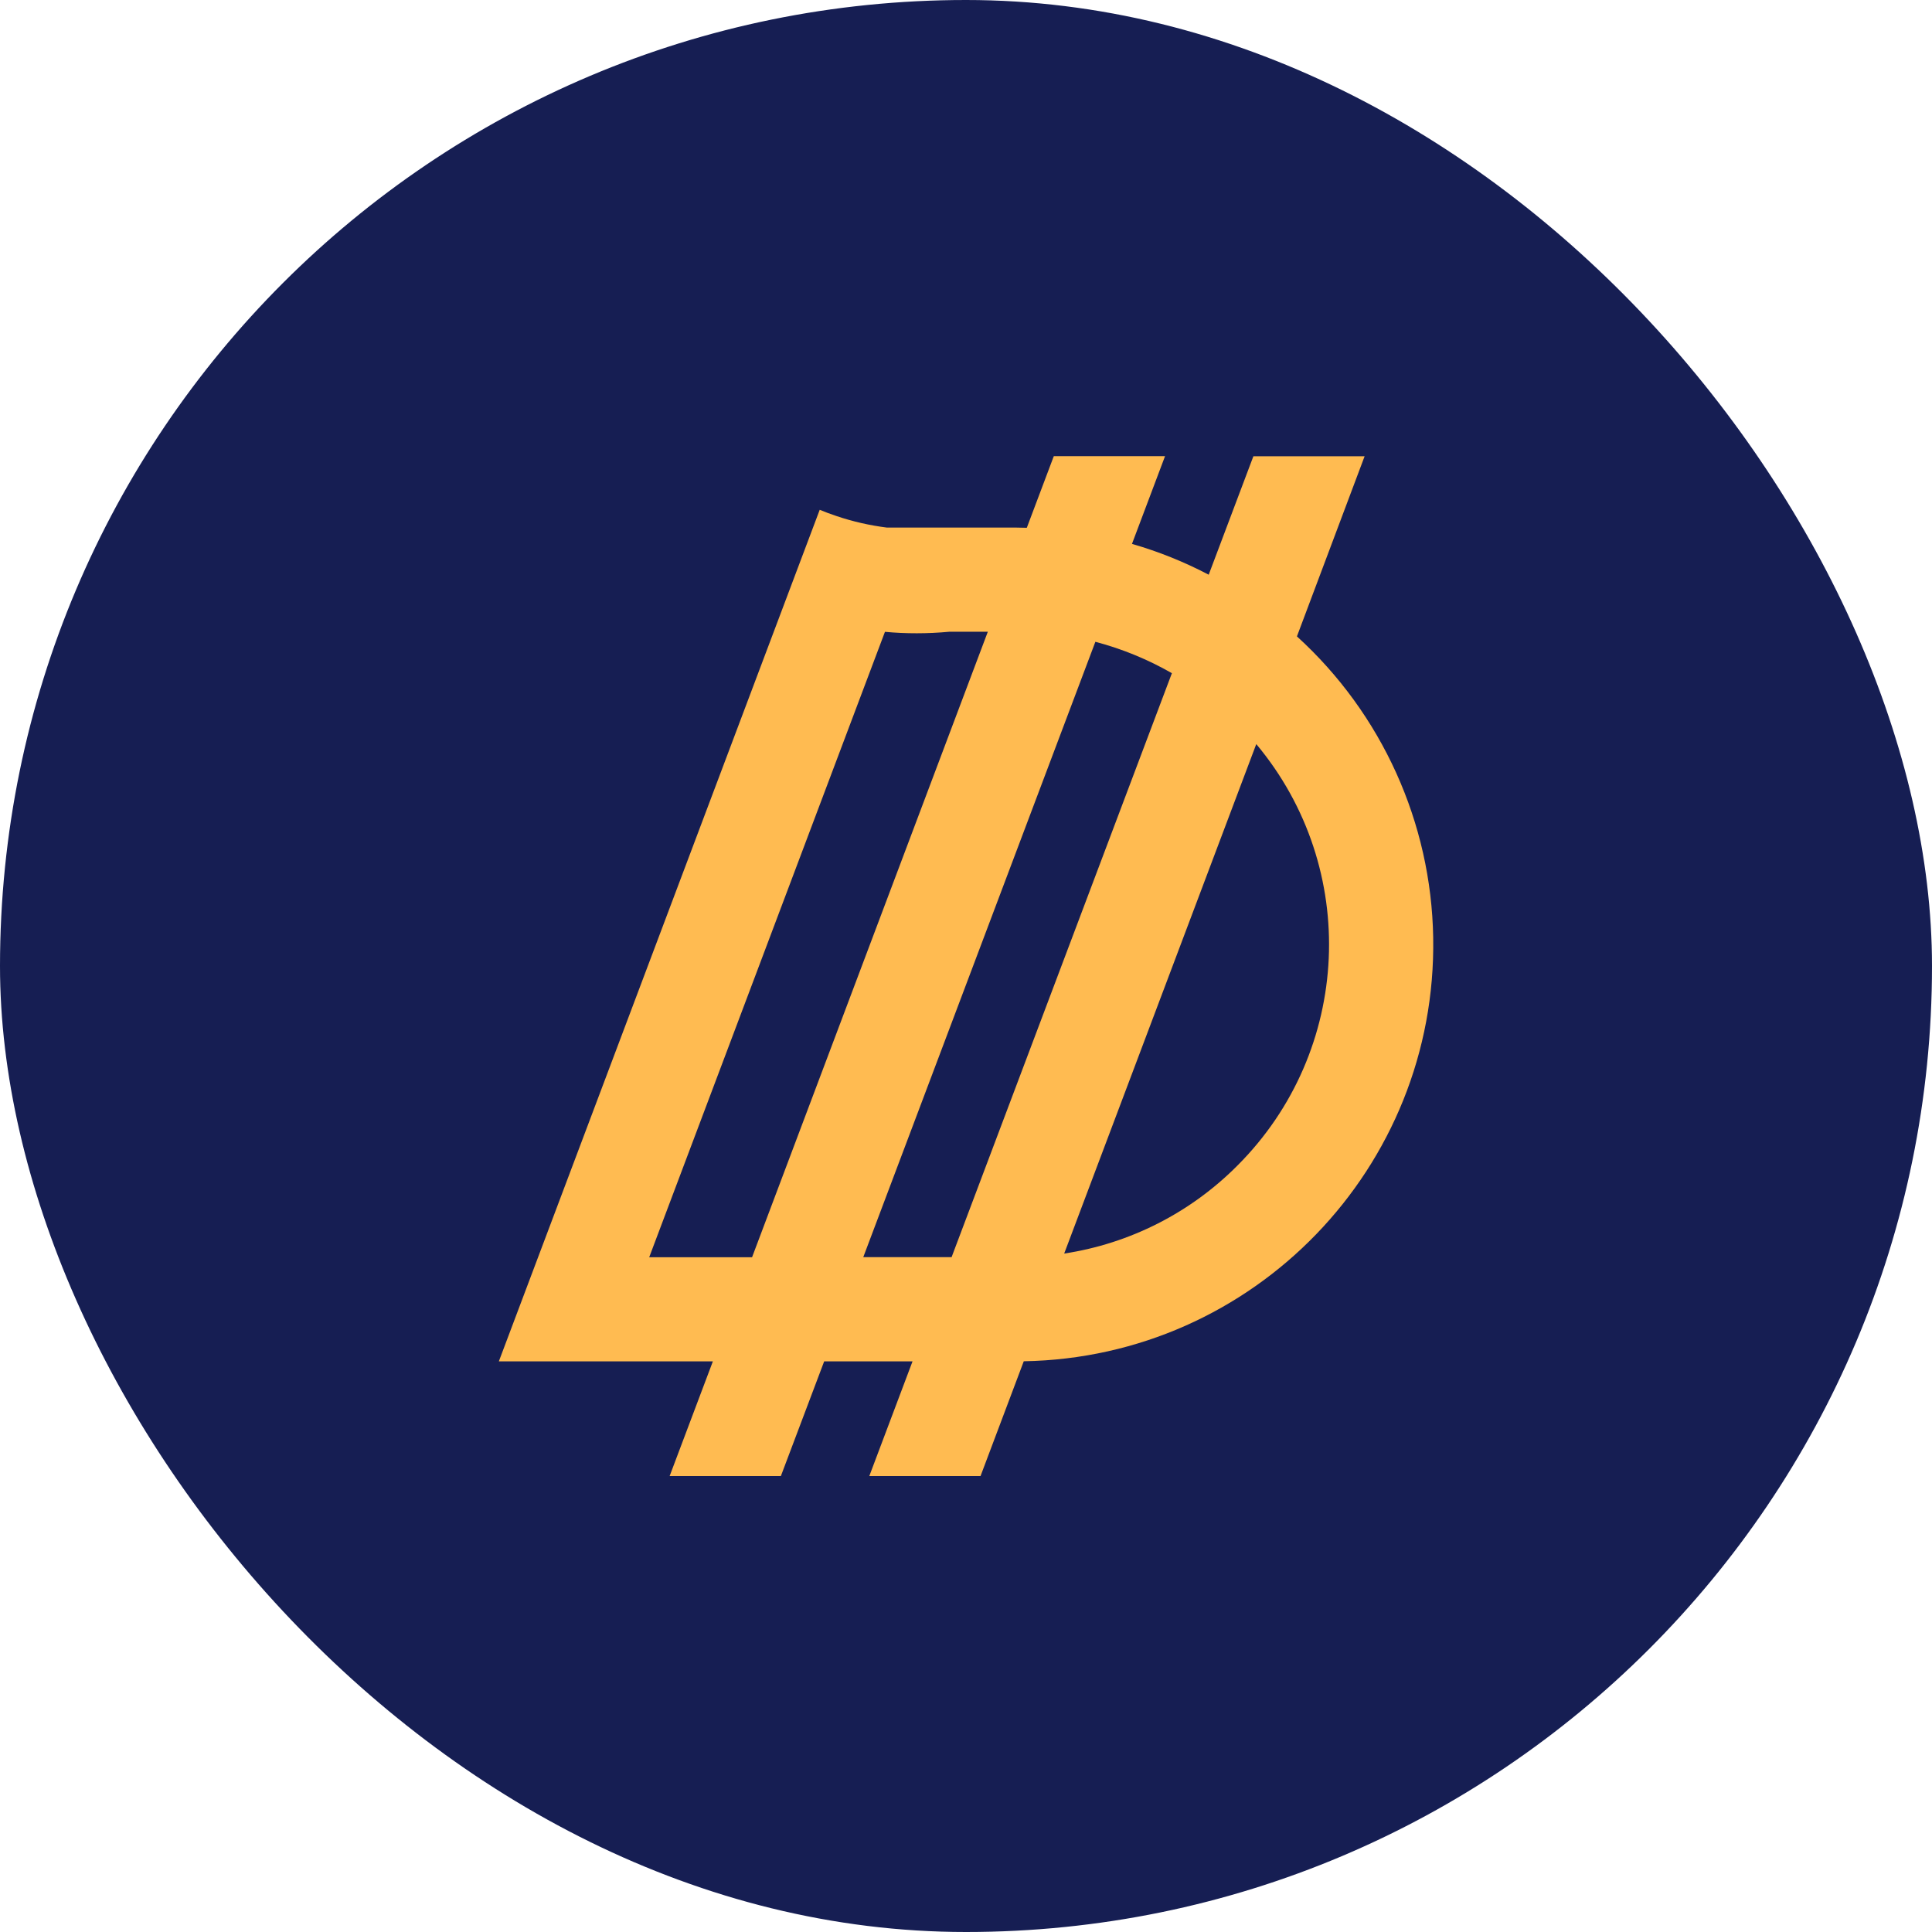 <svg width="250" height="250" viewBox="0 0 250 250" fill="none" xmlns="http://www.w3.org/2000/svg">
<g clip-path="url(#clip0_242_94861)">
<path d="M125.005 250.042C194.043 250.042 250.009 194.068 250.009 125.021C250.009 55.974 194.043 0 125.005 0C55.967 0 0 55.974 0 125.021C0 194.068 55.967 250.042 125.005 250.042Z" fill="#161E53"/>
<path d="M167.82 82.356L176.581 59.039H162.188L156.406 74.368C153.239 72.706 149.914 71.37 146.477 70.38L150.755 59.029H136.361L132.868 68.296C132.41 68.296 131.952 68.268 131.485 68.268H114.766C112.543 67.988 110.357 67.493 108.237 66.774C107.499 66.531 106.779 66.26 106.07 65.97L101.325 78.563L64.551 176.157H92.246L86.65 191.001H101.044L106.649 176.157H118.082L112.487 191.001H126.88L132.475 176.147C162.244 175.643 185.959 151.093 185.455 121.32C185.203 106.458 178.823 92.361 167.829 82.356H167.82ZM84.007 162.686L114.513 81.758C115.886 81.889 117.26 81.945 118.633 81.945C120.006 81.945 121.444 81.879 122.817 81.749H127.824L97.317 162.686H84.007ZM111.702 162.686L141.741 83.047C145.206 83.963 148.532 85.326 151.642 87.111L123.135 162.676H111.702V162.686ZM160.123 150.822C154.061 156.922 146.206 160.92 137.706 162.209L162.561 96.284C176.002 112.352 174.937 136.015 160.123 150.822Z" fill="#FFBB51"/>
</g>
<defs>
<clipPath id="clip0_242_94861">
<rect width="250" height="250" rx="125" fill="white"/>
</clipPath>
</defs>
</svg>
